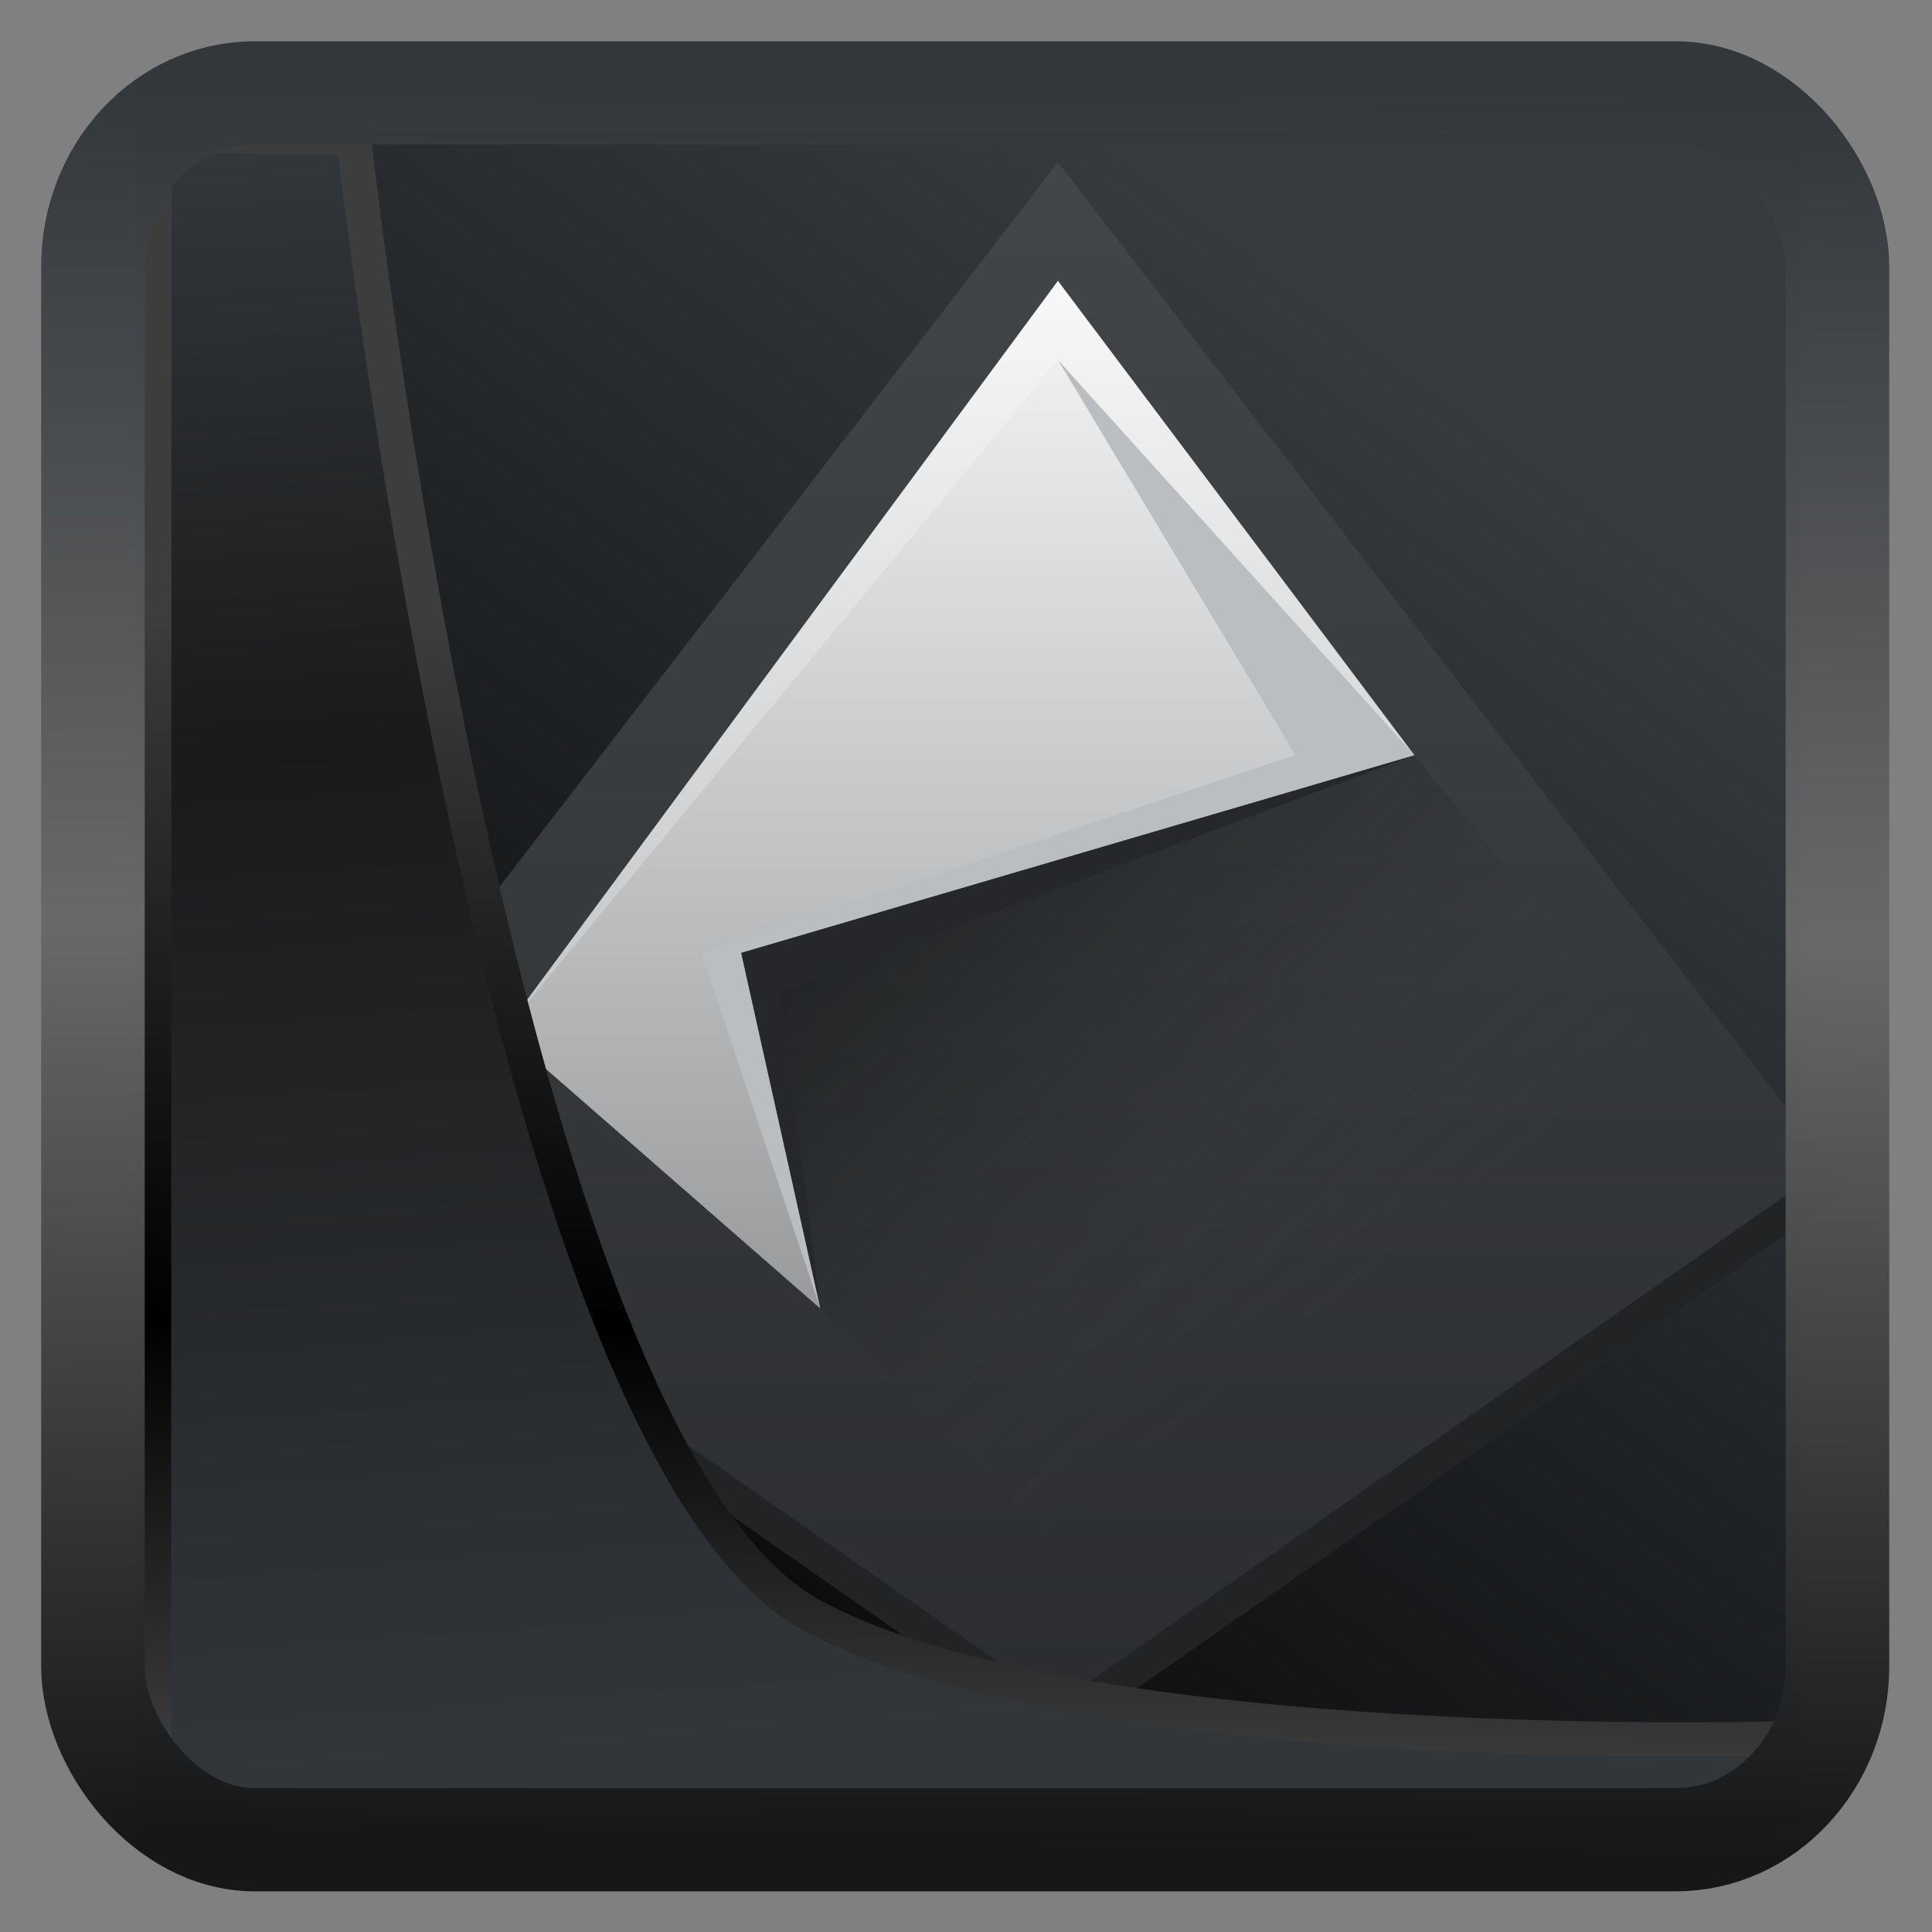 <?xml version="1.0" encoding="UTF-8" standalone="no"?>
<!-- Created with Inkscape (http://www.inkscape.org/) -->

<svg
  width="48"
  height="48"
  version="1.1"
  viewBox="0 0 48 48"
  id="svg22"
  xmlns:xlink="http://www.w3.org/1999/xlink"
  xmlns="http://www.w3.org/2000/svg"
  xmlns:svg="http://www.w3.org/2000/svg">
 <rect x="0" y="0" width="48" height="48" fill="#808080" stroke="none"/>
 <defs
   id="defs12">
  <linearGradient
    id="linearGradient917">
   <stop
     style="stop-color:#000000;stop-opacity:0.996"
     offset="0"
     id="stop913" />
   <stop
     style="stop-color:#353a3f;stop-opacity:0.996"
     offset="1"
     id="stop915" />
  </linearGradient>
  <linearGradient
    id="linearGradient1005-3-3"
    x1="5.253"
    x2="9.382"
    y1="15.383"
    y2="2.942"
    gradientTransform="matrix(1,0,0,1,1.632,-0.617)"
    gradientUnits="userSpaceOnUse">
   <stop
     stop-color="#fa8200"
     offset="0"
     id="stop2" />
   <stop
     stop-color="#ff9600"
     offset=".37"
     id="stop4" />
   <stop
     stop-color="#ffb400"
     offset="1"
     id="stop6" />
  </linearGradient>
  <filter
    id="filter4014"
    x="-0.062"
    y="-0.058"
    width="1.125"
    height="1.115"
    color-interpolation-filters="sRGB">
   <feGaussianBlur
     stdDeviation="1.094"
     id="feGaussianBlur9" />
  </filter>
  <linearGradient
    xlink:href="#linearGradient3487"
    id="linearGradient3403"
    gradientUnits="userSpaceOnUse"
    x1="6.949"
    y1="4.555"
    x2="11.215"
    y2="59.052" />
  <linearGradient
    id="linearGradient3487">
   <stop
     style="stop-color:#32373c;stop-opacity:1"
     offset="0"
     id="stop3481" />
   <stop
     id="stop3483"
     offset="0.368"
     style="stop-color:#1a1a1a;stop-opacity:1" />
   <stop
     style="stop-color:#31363b;stop-opacity:1"
     offset="1"
     id="stop3485" />
  </linearGradient>
  <linearGradient
    xlink:href="#linearGradient20604"
    id="linearGradient20558"
    gradientUnits="userSpaceOnUse"
    x1="25.802"
    y1="20.374"
    x2="25.111"
    y2="58.913" />
  <linearGradient
    id="linearGradient20604">
   <stop
     id="stop20598"
     offset="0"
     style="stop-color:#3d3d3d;stop-opacity:1" />
   <stop
     style="stop-color:#000000;stop-opacity:1"
     offset="0.618"
     id="stop20600" />
   <stop
     id="stop20602"
     offset="1"
     style="stop-color:#3d3d3d;stop-opacity:1" />
  </linearGradient>
  <linearGradient
    gradientTransform="translate(0.361,-0.13)"
    xlink:href="#linearGradient4555"
    id="linearGradient4557"
    x1="43.5"
    y1="64.012"
    x2="44.142"
    y2="0.306"
    gradientUnits="userSpaceOnUse" />
  <linearGradient
    id="linearGradient4555">
   <stop
     style="stop-color:#141618;stop-opacity:1"
     offset="0"
     id="stop4551" />
   <stop
     id="stop4559"
     offset="0.518"
     style="stop-color:#686868;stop-opacity:1" />
   <stop
     style="stop-color:#31363b;stop-opacity:1"
     offset="1"
     id="stop4553" />
  </linearGradient>
  <filter
    style="color-interpolation-filters:sRGB"
    id="filter4601"
    x="-0.03"
    width="1.059"
    y="-0.03"
    height="1.059">
   <feGaussianBlur
     stdDeviation="2.3930845e-05"
     id="feGaussianBlur4603" />
  </filter>
  <linearGradient
    xlink:href="#linearGradient917"
    id="linearGradient919"
    x1="7.401"
    y1="41.743"
    x2="33.063"
    y2="7.107"
    gradientUnits="userSpaceOnUse" />
  <linearGradient
    id="b"
    x1="101.53"
    x2="101.53"
    y1="55.112"
    y2="183.55"
    gradientTransform="matrix(0.21,0,0,0.21,5.065,1.987)"
    gradientUnits="userSpaceOnUse">
   <stop
     stop-color="#fff"
     offset="0"
     id="stop4-8"
     style="stop-color:#d9d9d9;stop-opacity:1" />
   <stop
     stop-color="#dbd6d3"
     offset="1"
     id="stop6-5"
     style="stop-color:#4c4c4c;stop-opacity:1" />
  </linearGradient>
  <linearGradient
    id="a"
    y1="543.8"
    y2="503.8"
    x2="0"
    gradientUnits="userSpaceOnUse">
   <stop
     stop-color="#2a2c2f"
     id="stop2-2" />
   <stop
     offset="1"
     stop-color="#424649"
     id="stop4-6" />
  </linearGradient>
  <linearGradient
    id="b-1"
    y1="532.8"
    y2="506.8"
    x2="0"
    gradientUnits="userSpaceOnUse">
   <stop
     stop-color="#989a9b"
     id="stop7" />
   <stop
     offset="1"
     stop-color="#f6f6f7"
     id="stop9" />
  </linearGradient>
  <linearGradient
    id="c"
    y1="522.8"
    x1="403.57"
    y2="534.8"
    x2="413.26"
    gradientUnits="userSpaceOnUse">
   <stop
     stop-color="#020303"
     id="stop12" />
   <stop
     offset="1"
     stop-color="#424649"
     stop-opacity="0"
     id="stop14" />
  </linearGradient>
  <linearGradient
    xlink:href="#c"
    id="d"
    y1="521.8"
    x1="400.77"
    y2="533.6"
    gradientUnits="userSpaceOnUse"
    x2="412.57" />
  <linearGradient
    xlink:href="#c"
    id="linearGradient916"
    gradientUnits="userSpaceOnUse"
    x1="403.57"
    y1="522.8"
    x2="413.26"
    y2="534.8" />
 </defs>
 <g
   id="g1"
   transform="matrix(0.984,0,0,0.982,0.253,0.38)">
  <rect
    style="display:inline;fill:url(#linearGradient919);fill-opacity:1;fill-rule:evenodd;stroke:none;stroke-width:0.928;stroke-linejoin:round;stroke-miterlimit:7.8"
    id="rect1192"
    width="42.085"
    height="42.712"
    x="3.163"
    y="3.018"
    ry="0" />
  <path
    fill="url(#a)"
    d="m 408.57,543.8 -20,-14 20,-26 20,26 z"
    id="path21"
    style="fill:url(#a)"
    transform="translate(-382.116,-500.081)" />
  <path
    fill="url(#b)"
    d="m 402.57,532.8 -8,-7 14,-19 9,12 -17,5 z"
    id="path23"
    style="fill:url(#b-1)"
    transform="translate(-382.116,-500.081)" />
  <path
    fill-rule="evenodd"
    id="use27"
    d="m 426.57,529.8 -16,11 -8,-8 -2,-9 17,-5 z"
    style="opacity:0.3;fill:url(#linearGradient916)"
    transform="translate(-382.116,-500.081)" />
  <path
    fill="#ffffff"
    fill-opacity="0.235"
    d="m 394.57,525.8 14,-17 9,10 -9,-12 z"
    id="path29"
    transform="translate(-382.116,-500.081)" />
  <path
    fill="#212325"
    d="M 4.5,29.35 4,30 24,44 44,30 43.5,29.35 24,43 Z"
    transform="translate(2.454,-0.281)"
    id="path31" />
  <path
    fill-rule="evenodd"
    id="use35"
    d="m 426.57,529.8 -16,11 -8,-8 -2,-9 17,-5 z"
    style="opacity:0.2;fill:url(#d)"
    transform="translate(-382.116,-500.081)" />
  <path
    fill="#25272b"
    d="m 402.57,532.8 -1,-8 16,-6 -17,5 z"
    id="path37"
    transform="translate(-382.116,-500.081)" />
  <path
    fill="#bbbec1"
    fill-opacity="0.998"
    d="m 402.57,532.8 -3,-9 15,-5 -6,-10 9,10 -17,5 z"
    id="path39"
    transform="translate(-382.116,-500.081)" />
  <path
    style="display:inline;mix-blend-mode:normal;fill:url(#linearGradient3403);fill-opacity:1;stroke:url(#linearGradient20558);stroke-width:1.162;stroke-linecap:butt;stroke-linejoin:round;stroke-miterlimit:4;stroke-dasharray:none;stroke-opacity:1"
    d="M 4.704,3.981 4.691,60.802 H 58.595 l 1.022,-2.866 c 0,0 -23.875,0.766 -32.844,-4.14 C 16.258,48.042 11.401,4.098 11.401,4.098 Z"
    id="path1686"
    transform="matrix(0.752,0,0,0.752,0.1,0.025)" />
  <rect
    style="display:inline;fill:none;fill-opacity:1;stroke:url(#linearGradient4557);stroke-width:3.714;stroke-linejoin:round;stroke-miterlimit:7.8;stroke-dasharray:none;stroke-opacity:0.995"
    id="rect4539"
    width="62.567"
    height="62.867"
    x="1.032"
    y="0.596"
    ry="6.245"
    rx="5.803"
    transform="matrix(0.704,0,0,0.703,1.363,1.544)" />
 </g>
</svg>
